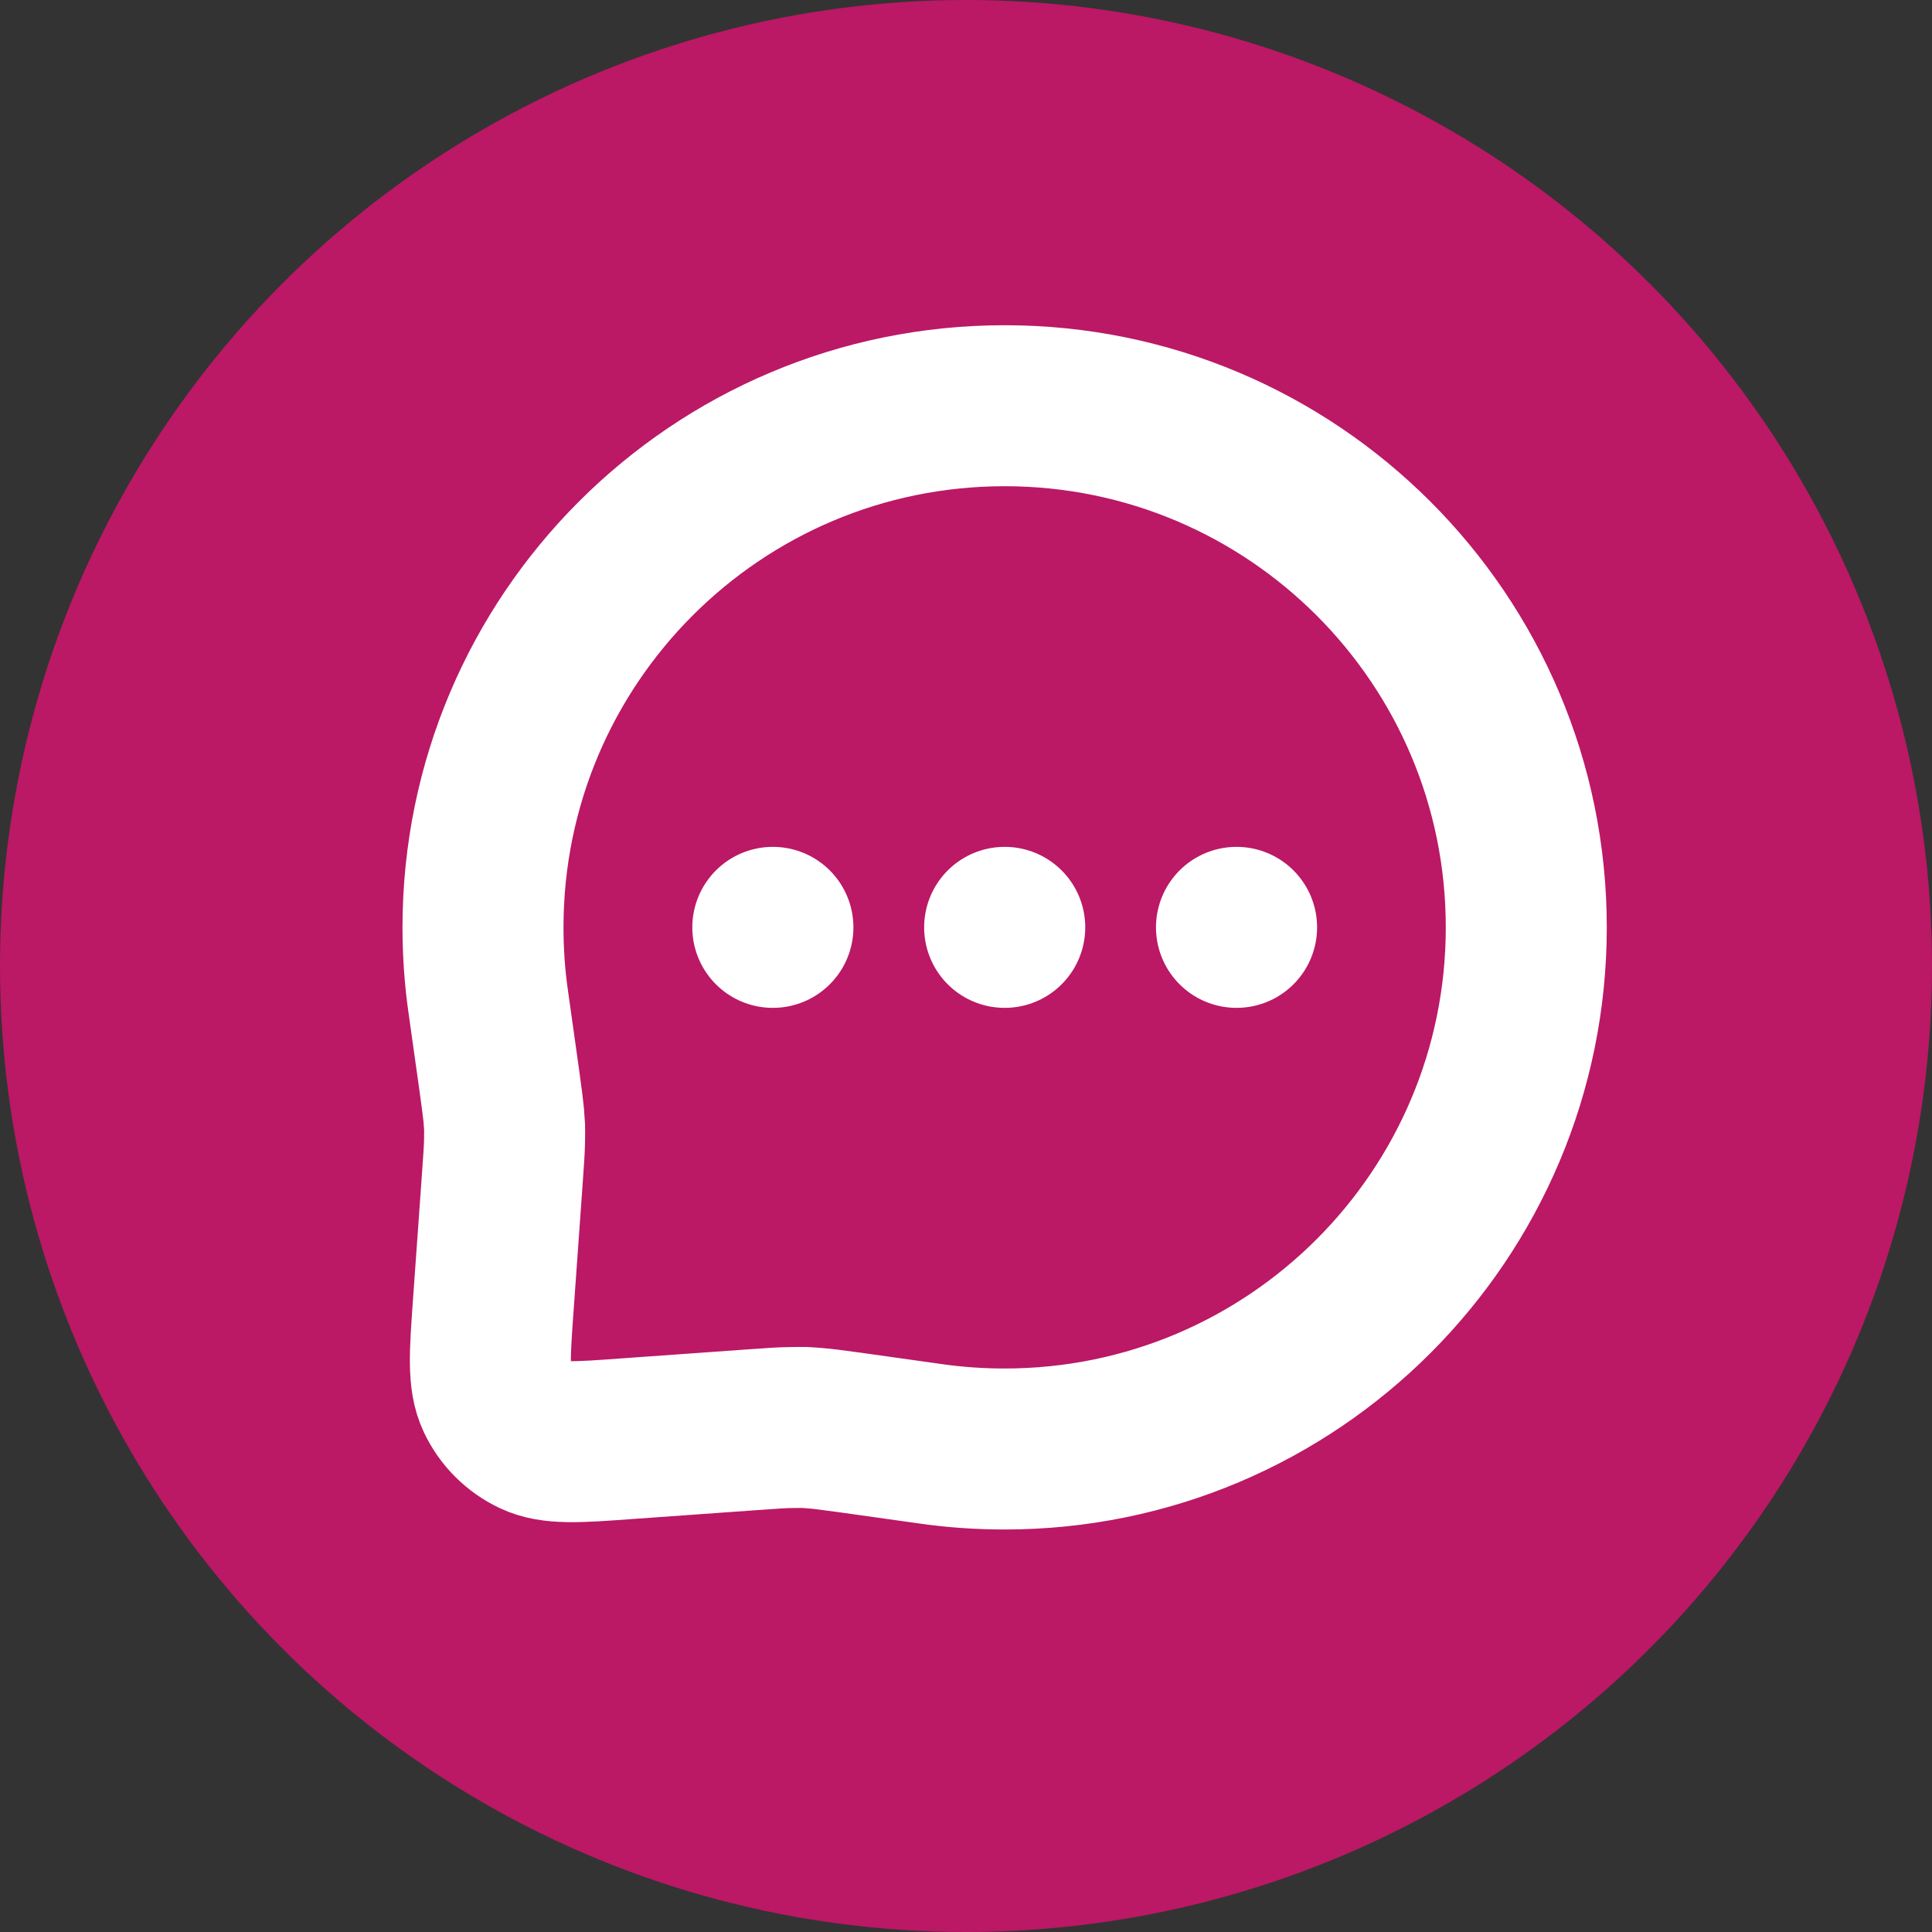 <svg width="18" height="18" viewBox="0 0 18 18" fill="none" xmlns="http://www.w3.org/2000/svg">
<rect x="0" y="0" width="18" height="18" fill="#333333" stroke="none"/>
<circle cx="9" cy="9" r="9" fill="#BB1865"/>
<path d="M7.2 8.64H7.201M9.36 8.64H9.361M11.52 8.64H11.521M14.22 8.64C14.22 11.324 12.044 13.5 9.36 13.5C9.127 13.5 8.898 13.484 8.673 13.452C8.023 13.36 7.698 13.314 7.613 13.308C7.474 13.297 7.524 13.299 7.384 13.3C7.298 13.3 7.201 13.307 7.005 13.321L5.842 13.404C5.379 13.438 5.148 13.454 4.975 13.372C4.823 13.3 4.7 13.178 4.628 13.025C4.546 12.852 4.563 12.621 4.596 12.158L4.679 10.995C4.693 10.8 4.7 10.702 4.701 10.616C4.702 10.477 4.703 10.527 4.693 10.388C4.686 10.302 4.64 9.977 4.548 9.327C4.516 9.103 4.5 8.873 4.5 8.64C4.5 5.956 6.676 3.78 9.36 3.78C12.044 3.78 14.22 5.956 14.22 8.64Z" stroke="white" stroke-width="1.5" stroke-linecap="round" stroke-linejoin="round"/>
</svg>
